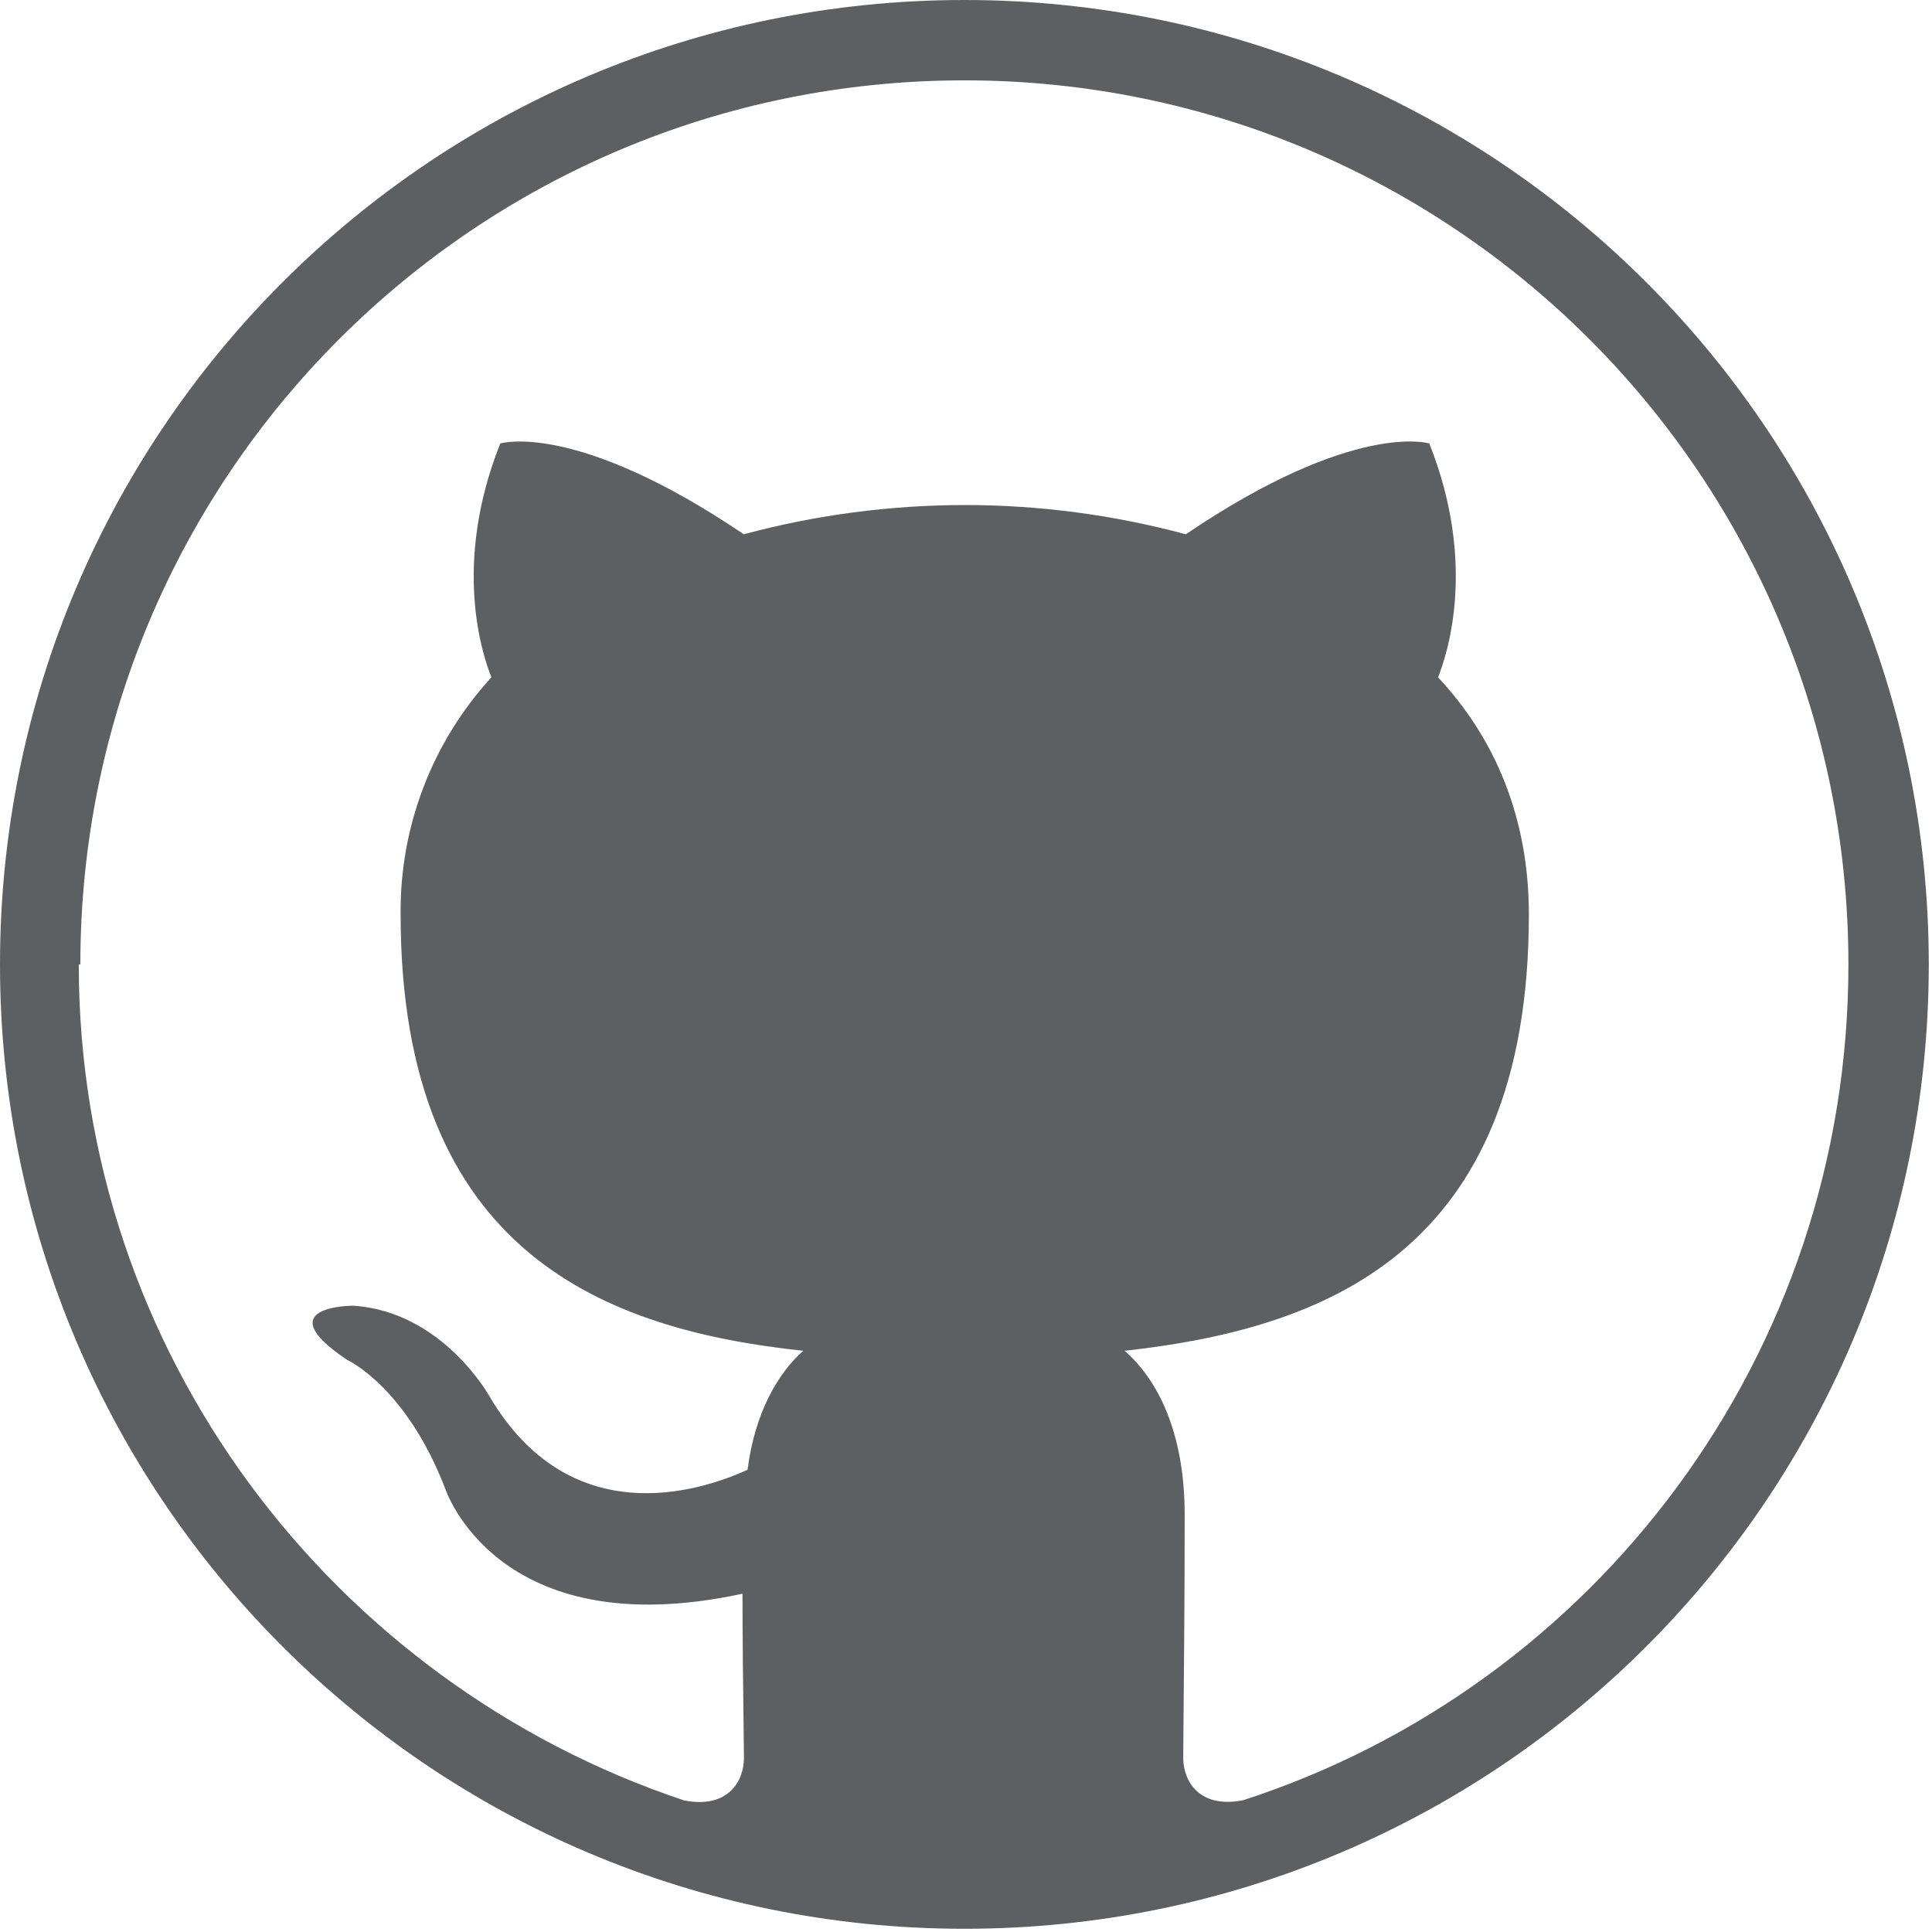 <svg width="108" height="108" viewBox="0 0 108 108" fill="none" xmlns="http://www.w3.org/2000/svg">
<path fill-rule="evenodd" clip-rule="evenodd" d="M53.91 107.82C83.695 107.82 107.82 83.695 107.82 53.91C107.82 24.125 83.695 0 53.91 0C24.125 0 0 24.125 0 53.91C0 83.695 24.125 107.82 53.91 107.82ZM4.492 53.91C4.492 26.596 26.596 4.492 53.91 4.492C81.179 4.492 103.327 26.596 103.327 53.91C103.327 75.743 89.176 94.252 69.499 100.632C67.041 101.121 66.143 99.567 66.143 98.26L66.165 95.501C66.188 92.949 66.224 89.122 66.224 84.674C66.224 80.002 64.669 77.082 62.868 75.51C73.919 74.283 85.465 70.119 85.465 51.115C85.465 45.724 83.583 41.277 80.388 37.863C80.878 36.636 82.599 31.573 79.899 24.79C79.899 24.79 75.721 23.482 66.287 29.866C62.258 28.782 58.104 28.232 53.932 28.231C49.754 28.235 45.576 28.788 41.578 29.866C32.144 23.487 27.966 24.79 27.966 24.79C25.261 31.573 26.982 36.65 27.471 37.863C24.159 41.476 22.344 46.214 22.395 51.115C22.395 70.119 33.941 74.342 44.902 75.51C43.51 76.736 42.198 78.946 41.789 82.159C38.923 83.47 31.816 85.595 27.368 78.066C27.368 78.066 24.749 73.304 19.731 72.989C19.731 72.989 14.879 72.989 19.403 76.017C19.403 76.017 22.678 77.491 24.884 83.205C24.884 83.205 27.75 92.055 41.506 89.09C41.506 91.768 41.542 94.391 41.564 96.189L41.587 98.269C41.587 99.576 40.688 101.135 38.231 100.641C18.599 94.082 4.403 75.617 4.403 53.919L4.492 53.91Z" fill="#5C6063"/>
</svg>
